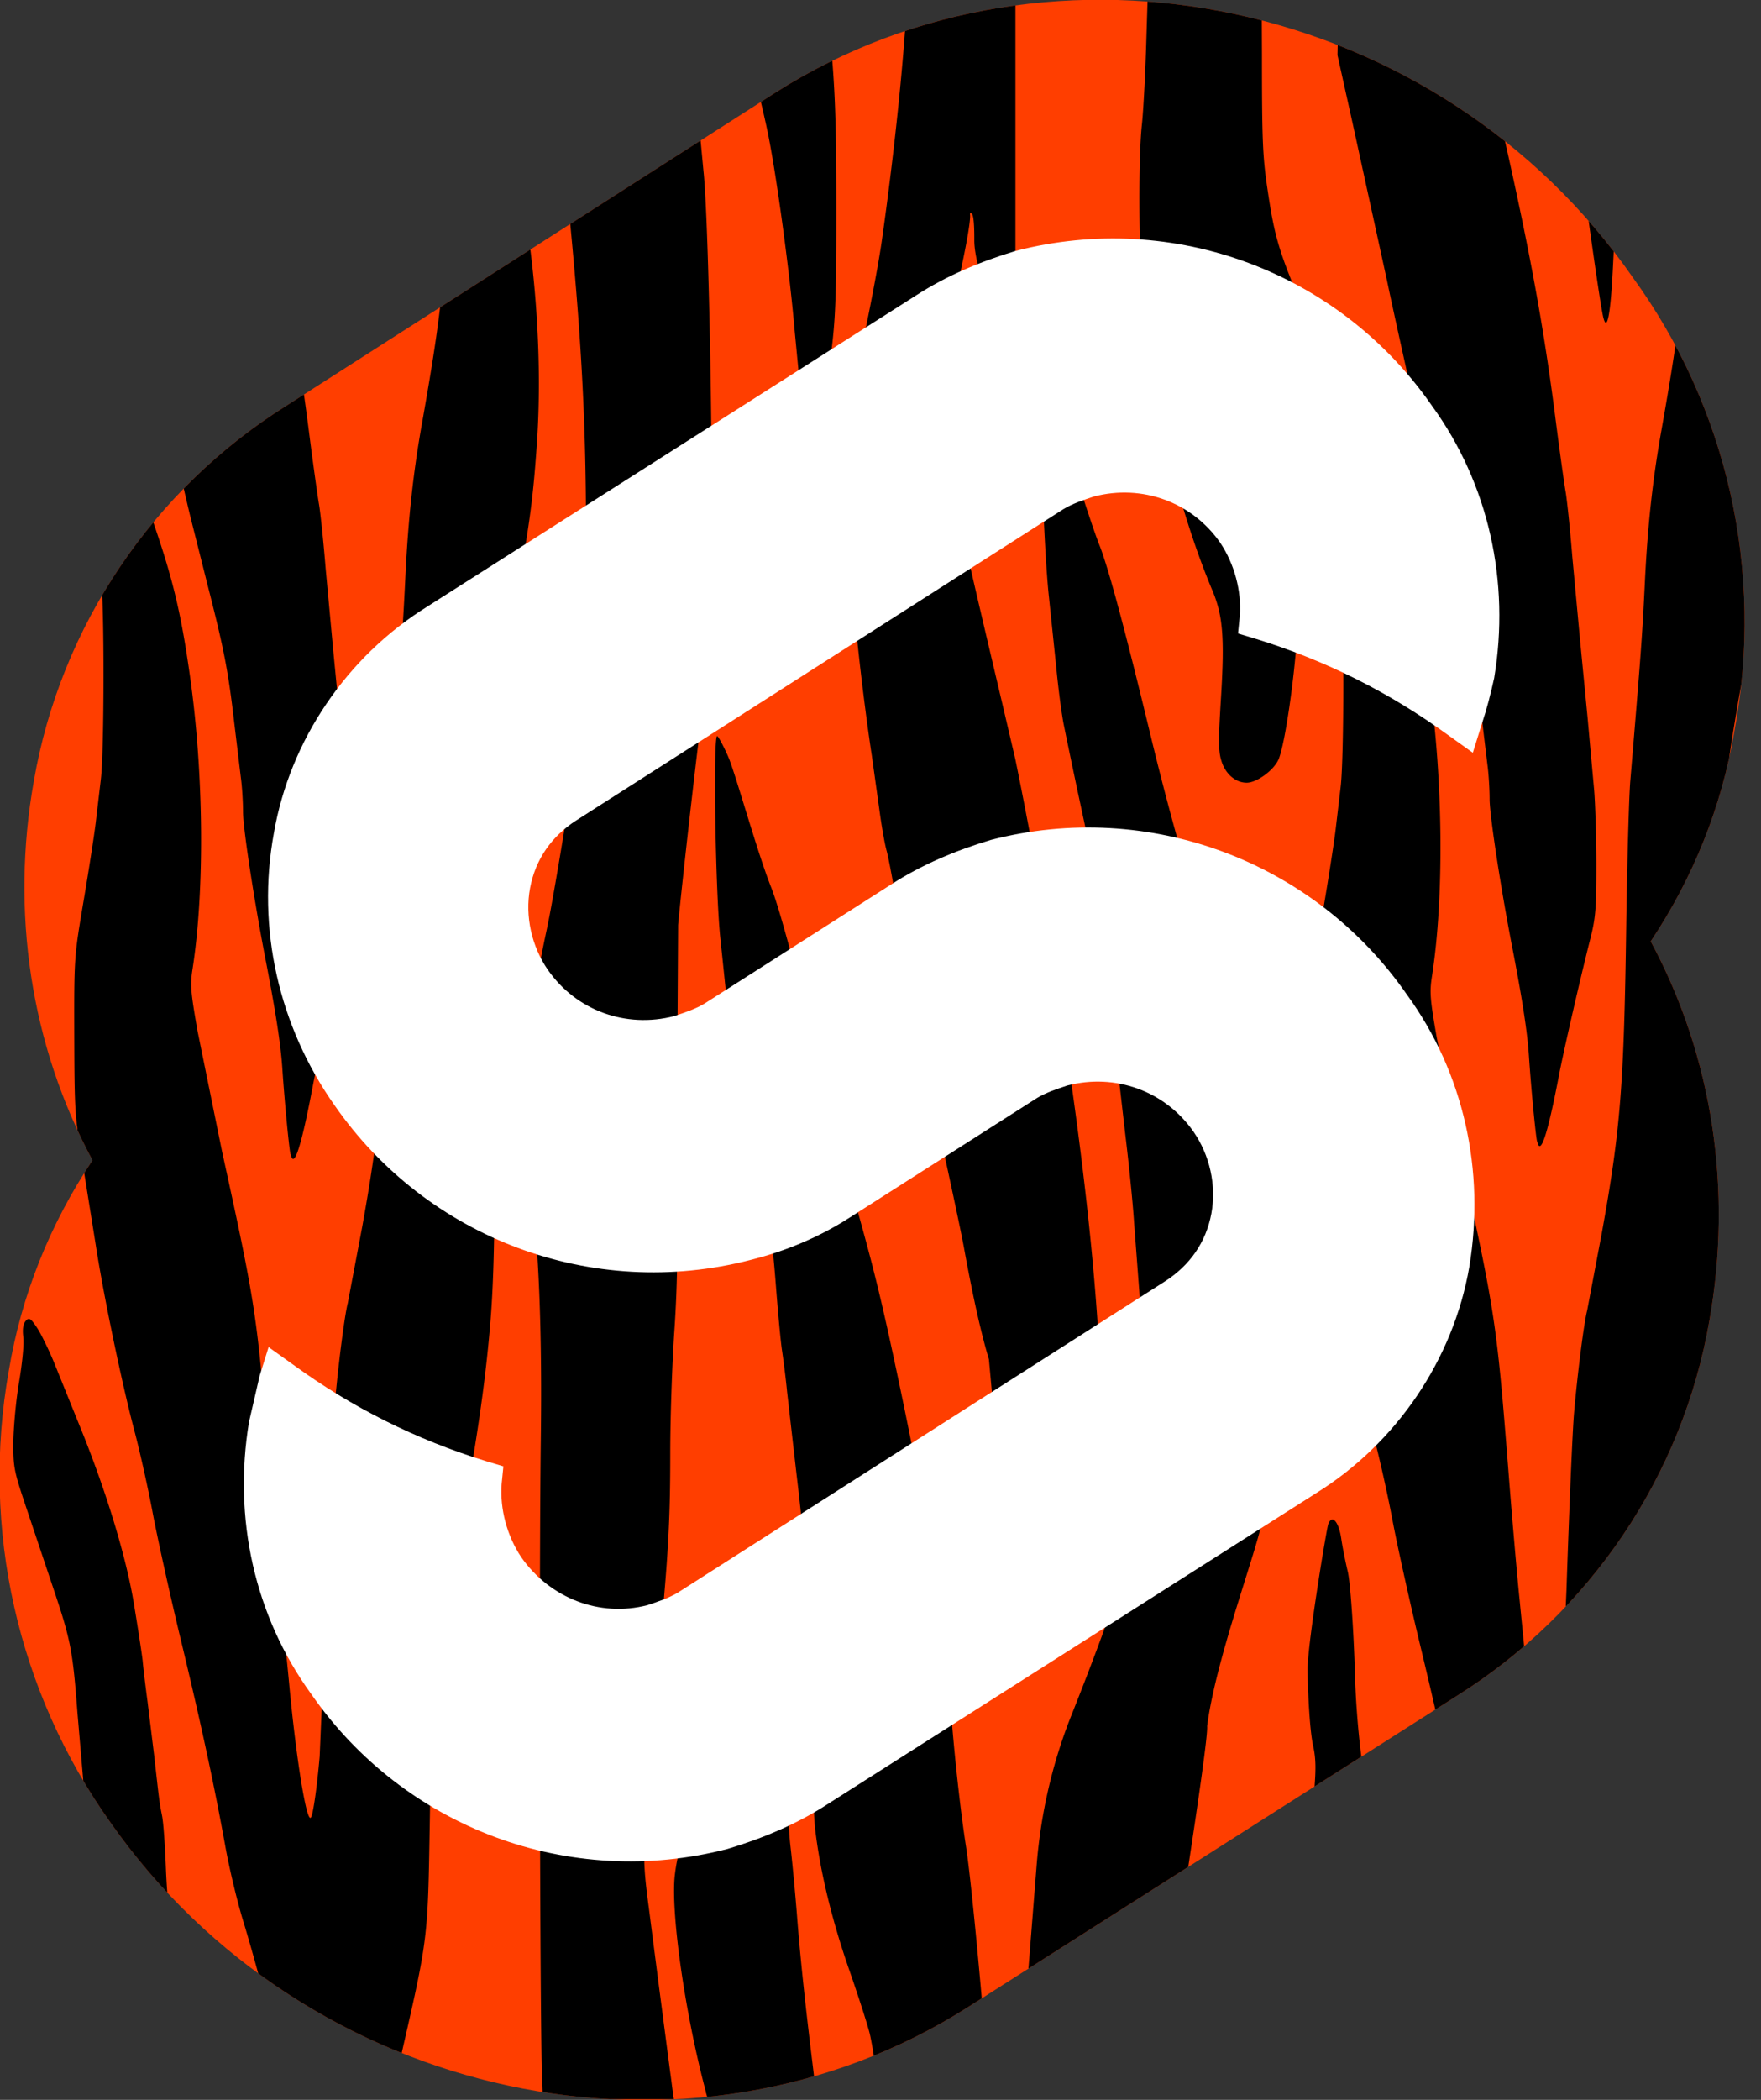 <svg xmlns="http://www.w3.org/2000/svg" xmlns:xlink="http://www.w3.org/1999/xlink" width="100%" height="100%" viewBox="0 0 99 118" fill-rule="evenodd" stroke-linejoin="round" stroke-miterlimit="2" xmlns:v="https://vecta.io/nano"><rect x="0" y="0" width="99" height="118" fill="#333333" stroke="none"/><use xlink:href="#C" fill="#ff3e00" fill-rule="nonzero"/><clipPath id="A"><use xlink:href="#C"/></clipPath><g clip-path="url(#A)"><path d="M49.569 13.565c.732-5.133 1.263-10.405 1.415-13.566h6.102v20.153c0 .253-.341.304-.43.076l-.581-1.719c-.948-2.82-1.301-4.172-1.301-4.994 0-.203.012-1.366-.139-1.505-.076-.063-.114-.038-.101.051.038.24-.139 1.365-.48 2.946-.417 1.985-.544 3.249-.695 6.89-.177 4.312-.215 4.084 2.994 17.663l.72 3.072s8.439 40.257 3.07 48.121c-.341.493-2.64 2.288-3.07 1.82L55.595 76.39c-.43-1.441-.872-3.376-1.402-6.271-.152-.847-.67-3.249-1.125-5.348l-1.2-5.551c-.19-.961-.442-2.124-.556-2.566-.114-.455-.253-1.29-.303-1.846-.152-1.517-.91-6.044-1.163-6.992-.126-.455-.303-1.517-.416-2.364l-.417-2.984c-.24-1.555-.569-4.084-.809-6.372l-.278-2.365c-.151-1.087-.417-6.435-.417-8.584 0-1.1.101-1.96.417-3.288.67-2.87 1.402-6.612 1.643-8.294zM19.462 7.838l.493-2.301a69.4 69.4 0 0 0 .442-2.466l.518-3.085h-3.462c.367 1.897.632 3.692.72 4.931.127 1.859.367 4.35.455 4.792.127.683.43 0 .834-1.871zM5.199.151l-.026.961a21.72 21.72 0 0 0 .518 5.335l.266 1.176 1.933 8.838c.467 2.263 2.438 11.075 2.804 12.542l1.036 4.109c.885 3.464 1.112 4.691 1.44 7.51l.367 3.047c.076.544.126 1.429.126 1.96 0 .923.644 5.108 1.301 8.471.518 2.68.822 4.589.91 5.967.126 1.859.366 4.35.455 4.792h.013c.176.873.593-.392 1.25-3.869.266-1.403 1.163-5.259 1.706-7.409.328-1.277.366-1.757.366-4.273 0-1.568-.063-3.464-.126-4.21l-.366-4.046-.43-4.425-.43-4.628c-.126-1.58-.303-3.236-.379-3.666s-.328-2.238-.555-4.008c-.834-6.537-1.883-11.834-4.549-22.948L12.513.05H5.199v.101zM37.68 116.469l-.657-5.019-.556-4.312c-.278-2.073-.303-2.705-.202-5.133.063-1.53.177-3.375.253-4.109 1.01-9.546 1.162-11.657 1.162-16.272 0-1.871.101-4.918.227-6.777.19-2.768.215-5.019.152-12.377l.063-10.494c.152-1.669.708-6.676 1.125-10.128.669-5.525.732-6.675.758-13.06.025-6.625-.215-16.955-.455-19.155l-.366-3.881-.43-4.21-.19-1.543h-7.719l.19 2.364c.101 1.543.265 3.262.593 6.069l.417 4.008c.746 7.776.961 12.694.885 20.154l-.164 7.092c-.253 2.251-1.567 10.381-2.009 12.454-.758 3.54-.935 5.045-1.024 8.939-.063 2.769-.025 4.071.152 5.651.43 3.895.594 8.396.518 14.186-.101 7.839-.051 32.936.076 36.223l.012-.012.026.834h7.365c-.063-.379-.126-.961-.202-1.492zm-15.211-.607c1.617-7.042 1.579-6.789 1.693-13.465.114-7.232.189-7.914 1.769-16.651.96-5.26 1.415-8.547 1.667-11.822.354-4.69.215-13.465-.303-18.8-.114-1.214-.202-3.705-.202-5.753 0-4.64.152-5.942 1.693-14.413.96-5.31 1.15-6.6 1.377-9.748.442-5.917-.253-13.048-1.807-18.712-.77-2.794-1.945-5.614-2.665-6.499h-.544c-.05.632-.063 2.466-.025 5.525.114 8.408-.076 10.81-1.39 18.219-.492 2.731-.783 5.412-.935 8.534-.151 3.111-.214 3.958-.833 11.202-.076.911-.177 4.565-.228 8.117-.126 8.99-.328 11.506-1.364 17.296l-.821 4.337c-.177.67-.544 3.528-.733 5.728-.089.96-.278 5.449-.43 9.975l-.417 9.773c-.151 1.732-.366 3.25-.492 3.427-.24.341-.834-3.325-1.226-7.548l-.505-5.159c-.114-1.087-.405-4.362-.632-7.295-.644-8.155-.733-8.774-2.64-17.46l-1.377-6.765c-.38-2.187-.417-2.554-.266-3.502.682-4.438.619-10.974-.151-16.398-.518-3.667-.986-5.589-2.224-9.116-.884-2.529-1.465-3.945-4.662-11.455-1.579-3.692-1.806-4.45-2.223-7.27-.266-1.782-.304-2.731-.304-7.535L1.257-.014h-6.456l-.051 1.631c-.05 1.859-.164 4.084-.252 4.931-.24 2.137-.165 8.446.113 10.911.632 5.374 2.06 11.063 3.854 15.324.581 1.391.682 2.63.48 5.943-.152 2.414-.152 3.059.012 3.59.215.746.796 1.252 1.428 1.252.556 0 1.503-.683 1.781-1.29.417-.91 1.087-5.892 1.087-8.066 0-1.593.366-3.907.808-5.083.266-.708.304-.746.493-.417.506.872.733 1.656 1.125 3.919.189 1.113.189 9.571-.013 11.19l-.291 2.465c-.088.708-.391 2.668-.682 4.375-.518 3.085-.53 3.097-.518 7.51.013 4.21.025 4.552.455 7.093l.758 4.728c.404 2.63 1.428 7.612 2.16 10.381.316 1.188.796 3.337 1.062 4.779.278 1.441.985 4.64 1.579 7.093 1.137 4.728 1.844 8.015 2.489 11.568.215 1.189.657 3.035.985 4.109.771 2.516 1.794 6.448 2.502 9.521l.012-.013.114.506h5.698l.48-2.074zm-29.854.43c.127-1.782.19-3.274.152-3.338-.139-.202-.821 1.341-1.731 3.92-.139.379-.265.834-.379 1.087h1.832c.05-.506.088-1.062.126-1.669zM-10 60.257c.126.506.114 1.1.164 1.707.253 3.338.303 19.319.076 25.211-.114 2.946-.088 4.058.088 6.17.19 2.162.215 3.868.127 10.43v8.067h-.013c.051.126.139.227.215.227.316 0 1.162-2.781 2.299-7.51l2.047-8.117c.43-1.53 1.099-4.159 1.491-5.866.606-2.643.733-3.414.821-5.348.051-1.239.202-2.908.328-3.705.165-1.062.228-2.516.228-5.55 0-3.996-.063-4.931-.543-8.079-.316-2.137-.48-4.476-.657-9.407-.139-4.071-.139-4.488.164-7.371.316-2.984.316-3.085.076-4.893-.139-1.024-.544-3.161-.897-4.767-.607-2.756-.657-3.097-.771-6.334-.101-2.554-.278-4.539-.707-7.813l-.784-6.044-.429-3.388c-.935-7.194-.91-6.878-.96-14.35l-.026-3.541H-10v60.271zm15.401 57.704h5.887l-.379-1.681c-.278-1.239-.581-2.883-.657-3.642-.088-.758-.303-2.238-.493-3.287-.214-1.188-.366-2.807-.429-4.273-.051-1.303-.139-2.693-.228-3.085-.151-.759-.151-.822-.429-3.288l-.379-3.085c-.114-.847-.24-1.896-.278-2.326-.051-.43-.278-1.909-.506-3.275-.454-2.68-1.591-6.372-3.044-9.925l-1.339-3.312c-.316-.797-.784-1.758-1.024-2.137-.366-.556-.467-.632-.657-.417-.151.177-.189.468-.139.898.051.366-.05 1.441-.227 2.49-.177 1.012-.316 2.542-.329 3.389-.012 1.454.038 1.669.721 3.704l1.604 4.779c.897 2.681 1.023 3.351 1.276 6.739l.96 11.202c.164 1.581.202 3.148.152 6.878 0 1.404-.025 2.769-.063 3.654zm-6.065-11.037c-.417-1.189-.796-2.39-.846-2.694-.051-.29-.126-2.187-.164-4.21-.051-2.023-.139-4.046-.215-4.501s-.164-1.087-.202-1.428c-.076-.746-.291-1.088-.405-.645-.05.177-.947 5.98-.947 7.143 0 .531.101 1.593.227 2.365.177 1.112.215 2.149.152 5.107-.076 4.109-.126 4.476-1.251 8.825-.101.38-.189.822-.278 1.075h5.711c-.038-3.793-.682-7.94-1.782-11.037zm66.341 5.145s2.274-14.11 2.185-15.07c.518-4.034 3.134-10.722 3.159-11.961.038-2.124 1.036-6.081.872-8.509-.278-4.21-1.226-10.178-2.856-17.903-1.036-4.918-1.503-6.815-2.792-11.303a172.57 172.57 0 0 1-1.554-5.968c-1.415-5.854-2.362-9.394-2.868-10.683-.783-1.973-2.678-8.497-3.032-8.497-.467 0-.101 8.838.177 11.354l.417 4.008c.114 1.189.303 2.617.417 3.186a519.86 519.86 0 0 0 1.933 9.027c.088.329.253 1.808.354 3.288.113 1.479.265 3.11.341 3.628.076.506.215 1.568.29 2.365l.531 4.627c.215 1.758.442 4.021.505 5.045l.278 3.666c.089.999.139 3.591.127 5.753-.026 2.428.038 4.526.139 5.487.189 1.631-2.312 8.383-4.069 12.783-1.061 2.655-1.705 5.462-1.945 8.319l-1.049 13.25h8.44v-5.892zM90.11 17.725c.228 1.087.443-.013.582-3.022l.189-3.692c.025-.455.076-2.237.101-3.957l.152-7.055h-3.98c.834 3.793 1.529 7.586 1.845 10.051.379 2.984.96 6.967 1.111 7.675zM75.19 3.097l.846 3.805 1.933 8.838c.468 2.263 2.439 11.076 2.805 12.542l1.036 4.109c.884 3.464 1.112 4.691 1.44 7.51l.367 3.047c.076.544.126 1.429.126 1.96 0 .923.644 5.108 1.301 8.471.518 2.68.822 4.59.91 5.968.126 1.858.366 4.349.455 4.792h.012c.177.872.594-.405 1.251-3.869.278-1.404 1.162-5.26 1.706-7.409.328-1.277.366-1.758.366-4.274 0-1.567-.063-3.464-.126-4.21l-.367-4.046-.429-4.425-.43-4.627c-.126-1.581-.303-3.237-.379-3.667s-.328-2.238-.556-4.008c-.833-6.536-1.882-11.834-4.548-22.947l-.151-.633h-7.505l-.063 3.073zm16.942 113.157c1.617-7.042 1.579-6.789 1.693-13.465.114-7.232.189-7.915 1.769-16.651.96-5.26 1.415-8.547 1.667-11.822.354-4.69.215-13.465-.303-18.8-.114-1.214-.202-3.705-.202-5.753 0-4.64.151-5.942 1.693-14.413.96-5.31 1.15-6.6 1.377-9.748.442-5.917-.253-13.061-1.807-18.712-.998-3.604-2.665-7.207-3.146-6.777-.101.088-.126 1.96-.075 5.816.113 8.408-.076 10.81-1.39 18.219-.493 2.731-.783 5.411-.935 8.534-.152 3.11-.215 3.957-.821 11.202-.076.91-.177 4.564-.228 8.13-.126 8.989-.328 11.505-1.377 17.296l-.821 4.336c-.177.67-.543 3.528-.733 5.728-.088.961-.278 5.449-.429 9.975l-.417 9.774c-.152 1.732-.366 3.249-.493 3.426-.24.341-.834-3.325-1.225-7.548l-.506-5.159c-.113-1.087-.404-4.362-.631-7.295-.645-8.155-.733-8.774-2.641-17.46l-1.377-6.764c-.379-2.188-.417-2.554-.265-3.503.682-4.437.619-10.974-.152-16.398-.518-3.666-.985-5.588-2.223-9.116-.885-2.528-1.466-3.944-4.662-11.455-1.579-3.691-1.807-4.45-2.224-7.269-.265-1.783-.303-2.731-.303-7.536L70.932.012h-6.418l-.063 2.023c-.05 1.858-.164 4.083-.252 4.931-.241 2.136-.165 8.445.113 10.911.632 5.373 2.06 11.063 3.854 15.323.581 1.391.682 2.63.48 5.943-.152 2.415-.152 3.059.012 3.59.215.746.796 1.252 1.428 1.252.556 0 1.503-.683 1.781-1.289.417-.911 1.087-5.892 1.087-8.067 0-1.593.379-3.907.808-5.083.266-.708.304-.745.493-.417.505.873.733 1.657 1.124 3.92.19 1.112.19 9.571-.012 11.189l-.291 2.465c-.088.708-.391 2.668-.682 4.375-.518 3.085-.531 3.098-.518 7.51.013 4.21.025 4.552.455 7.093l.758 4.729c.404 2.629 1.427 7.611 2.16 10.38.316 1.188.796 3.338 1.061 4.779.278 1.441.986 4.64 1.58 7.093 1.137 4.728 1.844 8.016 2.489 11.568.214 1.189.657 3.035.985 4.11.771 2.516 1.794 6.448 2.502 9.52v-.013l.025.114h5.887l.354-1.707zM108 93.092c-.126-2.971-.152-5.943-.114-9.495l.114-6.208V-.001h-4.864l.619 4.741.556 4.312c.278 2.073.303 2.705.202 5.145-.063 1.53-.177 3.376-.253 4.11-1.01 9.545-1.162 11.657-1.162 16.272 0 1.871-.101 4.918-.227 6.776-.19 2.769-.215 5.02-.152 12.378l-.063 10.494c-.152 1.669-.708 6.676-1.125 10.127-.669 5.525-.732 6.676-.758 13.061-.025 6.625.215 16.955.455 19.155l.379 3.881.43 4.21.354 2.971.037.342H108V93.092zm-52.443 23.061a79.44 79.44 0 0 1-.278-2.857c-.366-4.299-.771-8.231-.96-9.457-.341-2.162-.72-5.69-.885-8.117-.277-4.211-1.238-10.178-2.867-17.903-1.036-4.919-1.504-6.815-2.792-11.303-.417-1.467-1.125-4.16-1.554-5.968-1.415-5.854-2.363-9.394-2.868-10.684-.784-1.972-1.996-6.359-2.401-7.308-.113-.278-.53-1.15-.631-1.188-.24-.114-.102 8.838.176 11.354l.417 4.008c.127 1.188.304 2.617.417 3.186.329 1.669 1.769 8.382 1.933 9.027.089.329.24 1.808.354 3.287s.265 3.111.341 3.629c.076.506.215 1.568.291 2.364l.53 4.628c.215 1.757.442 4.02.506 5.044l.278 3.667c.088.999.139 3.591.126 5.753-.025 2.427.038 4.526.139 5.487.278 2.364.947 5.146 1.946 7.99.492 1.416.998 2.984 1.124 3.503.189.834.429 2.516.556 3.653h6.216c0-.619-.051-1.34-.114-1.795zm-9.892-.291c-.417-3.413-.683-5.942-.859-8.218-.089-1.125-.253-2.92-.379-3.995-.253-2.251-.291-12.719-.051-15.653.177-2.199-.025-1.833-.114-1.909-.404-.354-2.981 7.46-3.979 12.075-.379 1.757-1.276 4.438-1.592 4.716-.278.265-.607 1.289-.746 2.427-.265 2.036.556 7.839 1.744 12.264l-.013-.012.114.391h6.127l-.252-2.086zm35.551 1.783c0-5.045-1.175-10.469-3.196-14.54-.758-1.542-1.263-3.123-1.352-3.502s-.417-2.832-.493-5.449-.265-5.247-.404-5.829-.303-1.416-.366-1.846c-.139-.973-.518-1.403-.733-.834-.088.227-1.162 6.663-1.162 8.18 0 .683.088 3.3.315 4.299.329 1.441-.075 2.63-.189 6.461-.152 5.322-.24 5.79-2.261 11.442l-.695 1.959h10.536v-.341zM43.214 7.711c.492 2.504 1.2 7.776 1.453 10.798l.227 2.364.202 1.619c.076.67.215 1.428.291 1.706h.012c.253.949.67 0 1.024-2.288.556-3.528.593-4.311.593-10.178 0-5.576-.075-7.422-.568-11.72h-5.129c.682 2.516 1.604 6.182 1.895 7.699z" fill-rule="nonzero"/></g><path d="M40.9 103.9c-8.9 2.3-18.2-1.2-23.4-8.7-3.2-4.4-4.4-9.9-3.5-15.3l.6-2.6.5-1.6 1.4 1c3.3 2.4 6.9 4.2 10.8 5.4l1 .3-.1 1c-.1 1.4.3 2.9 1.1 4.1 1.6 2.3 4.4 3.4 7.1 2.7.6-.2 1.2-.4 1.7-.7L65.5 72c1.4-.9 2.3-2.2 2.6-3.8s-.1-3.3-1-4.6c-1.6-2.3-4.4-3.3-7.1-2.6-.6.2-1.2.4-1.7.7l-10.5 6.7c-1.7 1.1-3.6 1.9-5.6 2.4-8.9 2.3-18.2-1.2-23.4-8.7-3.1-4.4-4.4-9.9-3.4-15.3.9-5.2 4.1-9.9 8.6-12.7l27.5-17.5c1.7-1.1 3.6-1.9 5.6-2.5 8.9-2.3 18.2 1.2 23.4 8.7 3.2 4.4 4.4 9.9 3.5 15.3-.2.9-.4 1.7-.7 2.6l-.5 1.6-1.4-1c-3.3-2.4-6.9-4.2-10.8-5.4l-1-.3.1-1c.1-1.4-.3-2.9-1.1-4.1-1.6-2.3-4.4-3.3-7.1-2.6-.6.2-1.2.4-1.7.7L32.4 46.1c-1.4.9-2.3 2.2-2.6 3.8s.1 3.3 1 4.6c1.6 2.3 4.4 3.3 7.1 2.6.6-.2 1.2-.4 1.7-.7l10.5-6.7c1.7-1.1 3.6-1.9 5.6-2.5 8.9-2.3 18.2 1.2 23.4 8.7 3.2 4.4 4.4 9.9 3.5 15.3-.9 5.2-4.1 9.9-8.6 12.7l-27.5 17.5c-1.7 1.1-3.6 1.9-5.6 2.5" fill="#fff" fill-rule="nonzero"/><defs ><path id="C" d="M91.8 15.6C80.9-.1 59.2-4.7 43.6 5.2L16.1 22.8C8.6 27.5 3.4 35.2 1.9 43.9.6 51.2 1.7 58.7 5.2 65.2 2.8 68.8 1.2 72.8.5 77c-1.6 8.9.5 18.1 5.7 25.4 11 15.7 32.6 20.3 48.2 10.4l27.5-17.5c7.5-4.7 12.7-12.4 14.2-21.1 1.3-7.3.2-14.8-3.3-21.3 2.4-3.6 4-7.6 4.7-11.8 1.7-9-.4-18.2-5.7-25.5"/></defs></svg>

